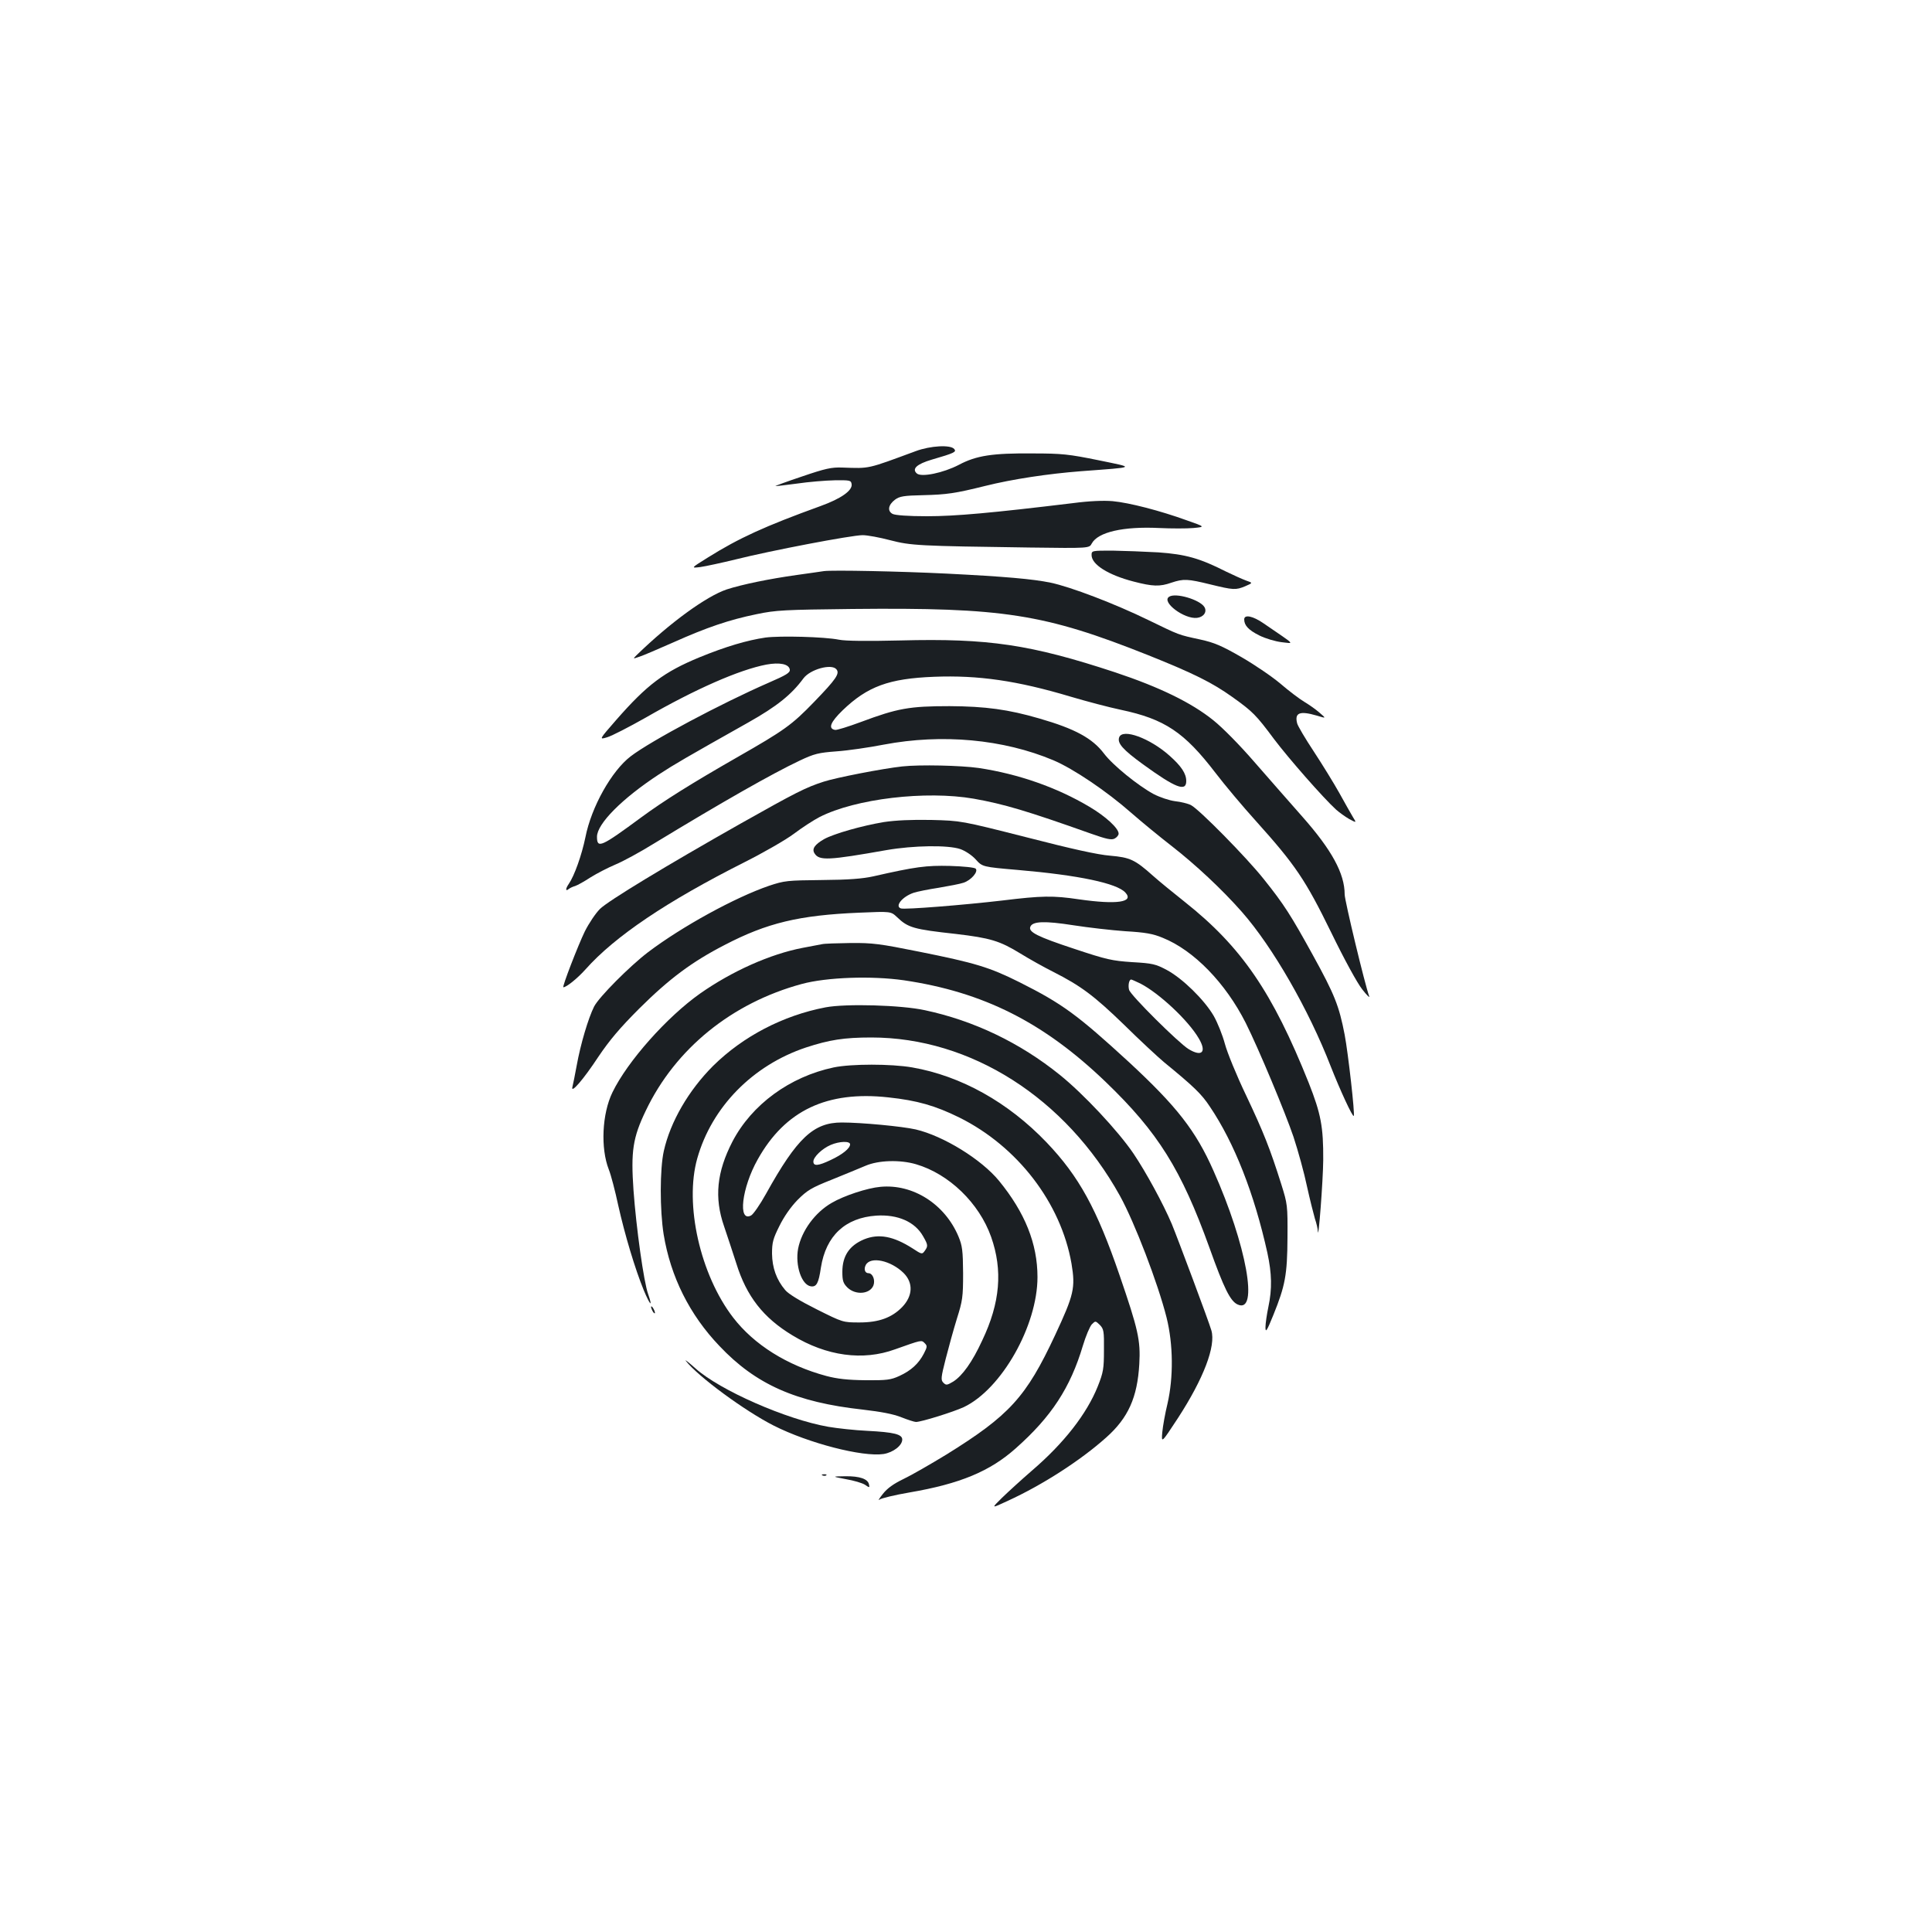 <?xml version="1.0" standalone="no"?>
<!DOCTYPE svg PUBLIC "-//W3C//DTD SVG 20010904//EN"
 "http://www.w3.org/TR/2001/REC-SVG-20010904/DTD/svg10.dtd">
<svg version="1.0" xmlns="http://www.w3.org/2000/svg"
 width="1000pt" height="1000pt" viewBox="0 0 1000 1000"
 preserveAspectRatio="xMidYMid meet">
<g transform="translate(0,1000) scale(0.1,-0.1)"
fill="#1b1f23" stroke="none">
<path d="M4740 7665 c-255 -94 -235 -90 -381 -85 -55 2 -87 -5 -207 -46 -78
-26 -140 -49 -139 -50 1 -1 52 5 112 13 61 9 148 16 195 17 80 1 85 0 88 -20
5 -33 -55 -75 -160 -113 -290 -105 -423 -166 -583 -266 -90 -56 -90 -56 -40
-50 28 4 111 22 185 40 179 45 598 125 655 125 25 0 89 -12 142 -26 108 -28
147 -30 724 -38 307 -4 307 -4 320 21 32 59 163 89 349 80 63 -3 143 -3 177 0
62 6 62 6 -35 40 -138 50 -297 91 -383 99 -47 4 -121 1 -204 -10 -422 -51
-609 -68 -757 -68 -98 0 -164 5 -178 12 -28 15 -23 47 13 74 23 17 45 21 145
23 122 3 165 9 322 48 140 35 326 63 495 76 291 22 283 17 90 57 -153 31 -187
35 -340 35 -208 2 -292 -11 -382 -59 -81 -42 -193 -65 -217 -45 -28 24 -1 49
77 72 117 34 129 40 116 55 -19 23 -124 17 -199 -11z"/>
<path d="M5650 7127 c0 -49 86 -103 217 -137 100 -26 136 -27 196 -6 63 21 84
20 202 -9 119 -29 131 -30 181 -9 39 17 39 17 4 29 -19 7 -66 28 -105 47 -136
69 -209 89 -350 99 -71 4 -178 8 -237 9 -106 0 -108 0 -108 -23z"/>
<path d="M4265 7044 c-16 -3 -79 -11 -140 -20 -143 -20 -284 -49 -364 -75
-106 -36 -293 -172 -466 -340 -20 -20 -20 -20 15 -8 19 6 98 40 175 74 172 77
289 117 431 146 100 21 143 23 494 27 785 8 995 -25 1535 -240 232 -93 329
-141 434 -216 105 -75 122 -92 215 -217 77 -102 256 -306 322 -366 16 -14 46
-36 67 -48 39 -21 39 -21 19 11 -11 18 -42 74 -70 124 -28 50 -87 146 -131
213 -45 68 -84 134 -87 147 -14 55 13 66 102 40 49 -15 49 -15 14 15 -19 17
-55 42 -80 57 -25 15 -79 56 -121 92 -42 36 -133 98 -202 138 -104 60 -142 76
-215 92 -115 25 -104 21 -267 100 -174 85 -405 173 -507 194 -90 19 -239 32
-538 47 -242 12 -590 19 -635 13z"/>
<path d="M6051 6911 c-41 -27 79 -117 145 -109 34 4 53 31 38 56 -23 38 -150
76 -183 53z"/>
<path d="M6440 6794 c0 -31 22 -55 78 -83 32 -16 83 -31 116 -35 66 -7 76 -19
-93 97 -56 39 -101 48 -101 21z"/>
<path d="M3962 6700 c-95 -14 -204 -46 -341 -102 -184 -76 -271 -141 -432
-325 -89 -102 -89 -102 -46 -89 24 7 113 53 198 101 259 149 485 248 625 275
70 13 118 3 122 -26 2 -16 -18 -28 -110 -68 -243 -106 -610 -301 -714 -381
-98 -75 -203 -261 -234 -419 -19 -92 -57 -199 -86 -241 -17 -24 -18 -41 -1
-27 6 5 22 13 34 16 12 4 48 24 80 45 32 20 90 50 128 66 39 16 129 65 200
109 352 214 612 362 754 429 76 36 98 41 191 48 58 4 168 20 245 35 301 57
618 28 877 -81 104 -44 277 -161 403 -272 56 -49 149 -125 207 -170 126 -98
263 -226 366 -343 160 -182 346 -506 460 -800 48 -122 113 -263 119 -256 7 7
-29 325 -47 420 -29 150 -52 208 -165 413 -113 205 -149 262 -254 393 -88 111
-335 362 -377 383 -16 8 -53 17 -82 20 -30 4 -78 20 -111 37 -81 44 -211 149
-257 210 -60 79 -150 128 -334 181 -161 47 -279 63 -465 64 -208 0 -269 -11
-459 -82 -65 -24 -125 -43 -134 -41 -37 7 -24 40 40 102 128 123 239 164 473
173 228 9 430 -20 707 -103 81 -24 198 -55 260 -68 227 -48 328 -116 489 -326
48 -63 143 -176 210 -250 204 -227 256 -304 389 -576 68 -140 136 -264 161
-295 23 -30 40 -46 36 -36 -22 59 -127 496 -127 527 0 109 -67 231 -220 404
-69 78 -181 206 -250 285 -71 82 -161 174 -210 213 -113 91 -277 171 -508 248
-437 144 -655 177 -1112 165 -170 -4 -284 -3 -318 4 -74 15 -305 21 -380 11z
m367 -164 c19 -22 -1 -51 -115 -169 -116 -120 -154 -147 -399 -287 -234 -134
-378 -224 -495 -310 -209 -154 -230 -164 -230 -101 0 67 130 198 321 323 81
53 138 86 463 269 147 83 222 143 284 227 35 48 146 78 171 48z"/>
<path d="M5793 6184 c-11 -30 17 -63 123 -140 168 -122 224 -144 224 -87 0 39
-25 77 -87 132 -101 90 -242 142 -260 95z"/>
<path d="M4670 6033 c-101 -11 -343 -58 -407 -79 -93 -30 -144 -56 -428 -216
-384 -217 -688 -401 -730 -443 -22 -22 -57 -74 -78 -116 -35 -72 -119 -289
-111 -289 16 0 74 47 115 93 152 171 421 352 824 555 99 50 214 116 255 147
41 31 101 70 132 86 186 95 550 138 798 95 157 -28 275 -63 607 -181 82 -29
107 -34 123 -25 11 6 20 17 20 25 0 28 -68 90 -151 139 -168 100 -367 170
-574 201 -91 13 -304 18 -395 8z"/>
<path d="M4575 5745 c-114 -19 -258 -60 -309 -88 -49 -28 -65 -51 -50 -74 24
-39 73 -36 373 17 139 24 318 27 382 5 25 -9 59 -31 79 -53 35 -39 35 -39 220
-55 314 -27 512 -69 555 -117 46 -50 -44 -63 -240 -35 -134 20 -193 19 -397
-6 -197 -23 -507 -48 -525 -41 -33 11 7 61 66 81 18 6 77 18 130 26 53 9 111
20 128 26 40 13 78 58 63 73 -6 6 -63 12 -133 14 -123 3 -177 -4 -397 -54 -54
-12 -127 -18 -265 -19 -181 -2 -194 -3 -275 -30 -175 -60 -449 -210 -625 -343
-96 -73 -255 -233 -280 -282 -30 -60 -70 -194 -90 -305 -9 -49 -19 -99 -22
-110 -11 -41 57 38 134 155 58 86 111 149 212 250 154 153 271 241 442 329
219 114 385 154 697 167 163 7 163 7 195 -23 57 -55 86 -63 304 -87 179 -21
228 -36 334 -101 47 -29 124 -72 170 -95 144 -73 212 -124 366 -273 81 -80
175 -167 207 -194 155 -127 195 -165 239 -232 126 -187 229 -449 297 -756 23
-107 25 -186 5 -280 -8 -38 -15 -86 -15 -105 0 -30 7 -20 41 64 61 151 72 207
73 401 1 166 0 173 -32 275 -58 184 -92 270 -182 460 -49 102 -98 222 -110
267 -12 45 -38 110 -58 145 -49 84 -162 194 -242 237 -58 31 -74 35 -180 41
-104 7 -132 13 -300 69 -191 63 -238 87 -227 114 11 29 75 31 222 8 77 -12
199 -26 270 -31 103 -6 143 -13 193 -34 162 -65 326 -235 430 -441 68 -136
205 -465 247 -589 24 -73 56 -189 70 -257 15 -68 34 -143 41 -167 8 -23 15
-53 15 -65 3 -56 27 261 28 368 1 173 -12 240 -75 400 -188 470 -348 704 -642
937 -62 49 -135 109 -163 134 -95 85 -120 96 -223 105 -64 5 -199 35 -432 95
-339 86 -339 86 -494 90 -103 2 -185 -2 -245 -11z m1328 -836 c97 -50 248
-191 302 -284 42 -71 16 -97 -53 -55 -51 31 -302 280 -308 307 -6 23 0 53 11
53 3 0 25 -10 48 -21z"/>
<path d="M4255 5113 c-11 -2 -56 -11 -100 -19 -168 -32 -367 -121 -532 -237
-171 -121 -375 -350 -453 -511 -54 -111 -62 -289 -19 -399 11 -27 33 -111 49
-186 34 -152 87 -329 132 -439 33 -79 48 -93 23 -21 -23 63 -62 345 -76 538
-14 202 -4 272 64 413 153 320 445 557 807 655 129 35 362 43 529 19 412 -61
724 -218 1046 -528 269 -259 389 -451 535 -856 75 -210 108 -277 146 -294 111
-51 46 309 -125 692 -92 208 -190 333 -437 562 -267 245 -344 302 -567 414
-156 78 -230 100 -519 158 -204 41 -241 46 -355 45 -70 -1 -137 -3 -148 -6z"/>
<path d="M4273 4786 c-220 -42 -427 -150 -582 -303 -127 -127 -221 -289 -255
-440 -21 -93 -21 -307 -1 -432 36 -219 134 -416 289 -578 188 -199 396 -291
741 -329 95 -11 159 -23 201 -40 33 -13 67 -24 75 -24 28 0 194 52 248 77 195
93 381 421 381 673 0 173 -65 334 -199 498 -91 111 -287 232 -431 266 -70 16
-281 36 -383 36 -146 0 -231 -79 -392 -369 -31 -56 -66 -106 -77 -112 -70 -38
-49 143 34 290 142 254 359 356 676 321 150 -16 243 -43 367 -104 302 -150
526 -442 581 -756 21 -126 13 -161 -85 -371 -150 -321 -236 -415 -563 -618
-82 -50 -181 -107 -221 -126 -52 -25 -84 -48 -107 -77 -19 -24 -27 -37 -18
-30 9 7 79 24 155 37 263 45 418 110 551 229 184 163 282 313 347 531 15 50
36 99 46 110 19 19 19 19 42 -3 20 -21 22 -32 21 -130 0 -96 -3 -115 -32 -188
-57 -142 -174 -293 -342 -437 -52 -45 -121 -108 -153 -139 -58 -57 -58 -57 30
-16 179 82 376 209 508 327 115 102 162 208 172 381 7 123 -6 179 -102 459
-118 344 -210 512 -378 688 -199 208 -443 344 -695 388 -109 19 -316 19 -407
0 -227 -48 -424 -192 -524 -384 -81 -157 -95 -290 -43 -439 16 -48 45 -134 63
-191 53 -171 140 -282 291 -373 176 -107 364 -133 531 -72 138 49 136 49 153
32 14 -14 14 -19 -4 -54 -27 -52 -66 -88 -127 -116 -44 -20 -64 -23 -175 -22
-92 1 -146 7 -203 22 -204 55 -374 162 -482 302 -171 222 -253 587 -186 824
75 266 287 482 562 574 122 40 198 52 339 52 515 0 1006 -313 1287 -820 76
-138 196 -451 241 -629 35 -140 36 -311 5 -446 -12 -49 -24 -116 -27 -148 -5
-58 -5 -58 81 73 133 205 197 373 173 454 -12 43 -176 481 -205 551 -45 106
-134 269 -198 364 -80 118 -260 310 -382 408 -206 166 -444 280 -697 334 -122
27 -410 35 -515 15z m127 -709 c0 -21 -40 -53 -100 -81 -65 -31 -90 -33 -90
-8 0 23 45 67 90 86 44 19 100 21 100 3z m341 -103 c171 -50 327 -201 389
-376 61 -173 47 -341 -46 -536 -52 -113 -103 -183 -150 -213 -32 -19 -37 -20
-51 -6 -14 14 -13 26 12 124 15 59 41 153 58 208 29 92 32 111 32 235 -1 117
-4 142 -24 190 -70 167 -235 273 -404 257 -68 -6 -189 -46 -252 -83 -87 -50
-156 -145 -174 -237 -16 -87 18 -188 66 -195 29 -4 40 15 52 97 26 165 126
258 287 269 111 7 200 -32 242 -107 26 -45 26 -51 8 -76 -13 -18 -15 -18 -62
13 -100 64 -176 78 -252 47 -76 -32 -112 -86 -112 -168 0 -45 4 -59 26 -81 42
-41 117 -35 135 11 10 28 -4 63 -26 63 -18 0 -25 21 -14 42 24 47 130 24 196
-41 51 -51 48 -119 -8 -177 -53 -54 -120 -79 -220 -79 -86 0 -86 0 -222 68
-86 43 -147 80 -163 100 -45 53 -67 115 -68 188 0 58 5 77 38 143 24 49 59 99
94 135 50 50 71 63 177 105 66 27 145 59 175 72 67 29 179 32 261 8z"/>
<path d="M3370 3235 c0 -5 5 -17 10 -25 5 -8 10 -10 10 -5 0 6 -5 17 -10 25
-5 8 -10 11 -10 5z"/>
<path d="M3550 2956 c63 -81 305 -259 455 -335 180 -91 459 -163 568 -147 50
8 97 44 97 75 0 27 -42 38 -181 45 -64 3 -155 13 -202 21 -217 38 -561 189
-687 302 -36 32 -58 49 -50 39z"/>
<path d="M4258 2363 c7 -3 16 -2 19 1 4 3 -2 6 -13 5 -11 0 -14 -3 -6 -6z"/>
<path d="M4378 2344 c41 -7 85 -20 99 -29 23 -16 25 -16 21 1 -5 29 -48 44
-123 43 -70 -1 -70 -1 3 -15z"/>
</g>
</svg>

